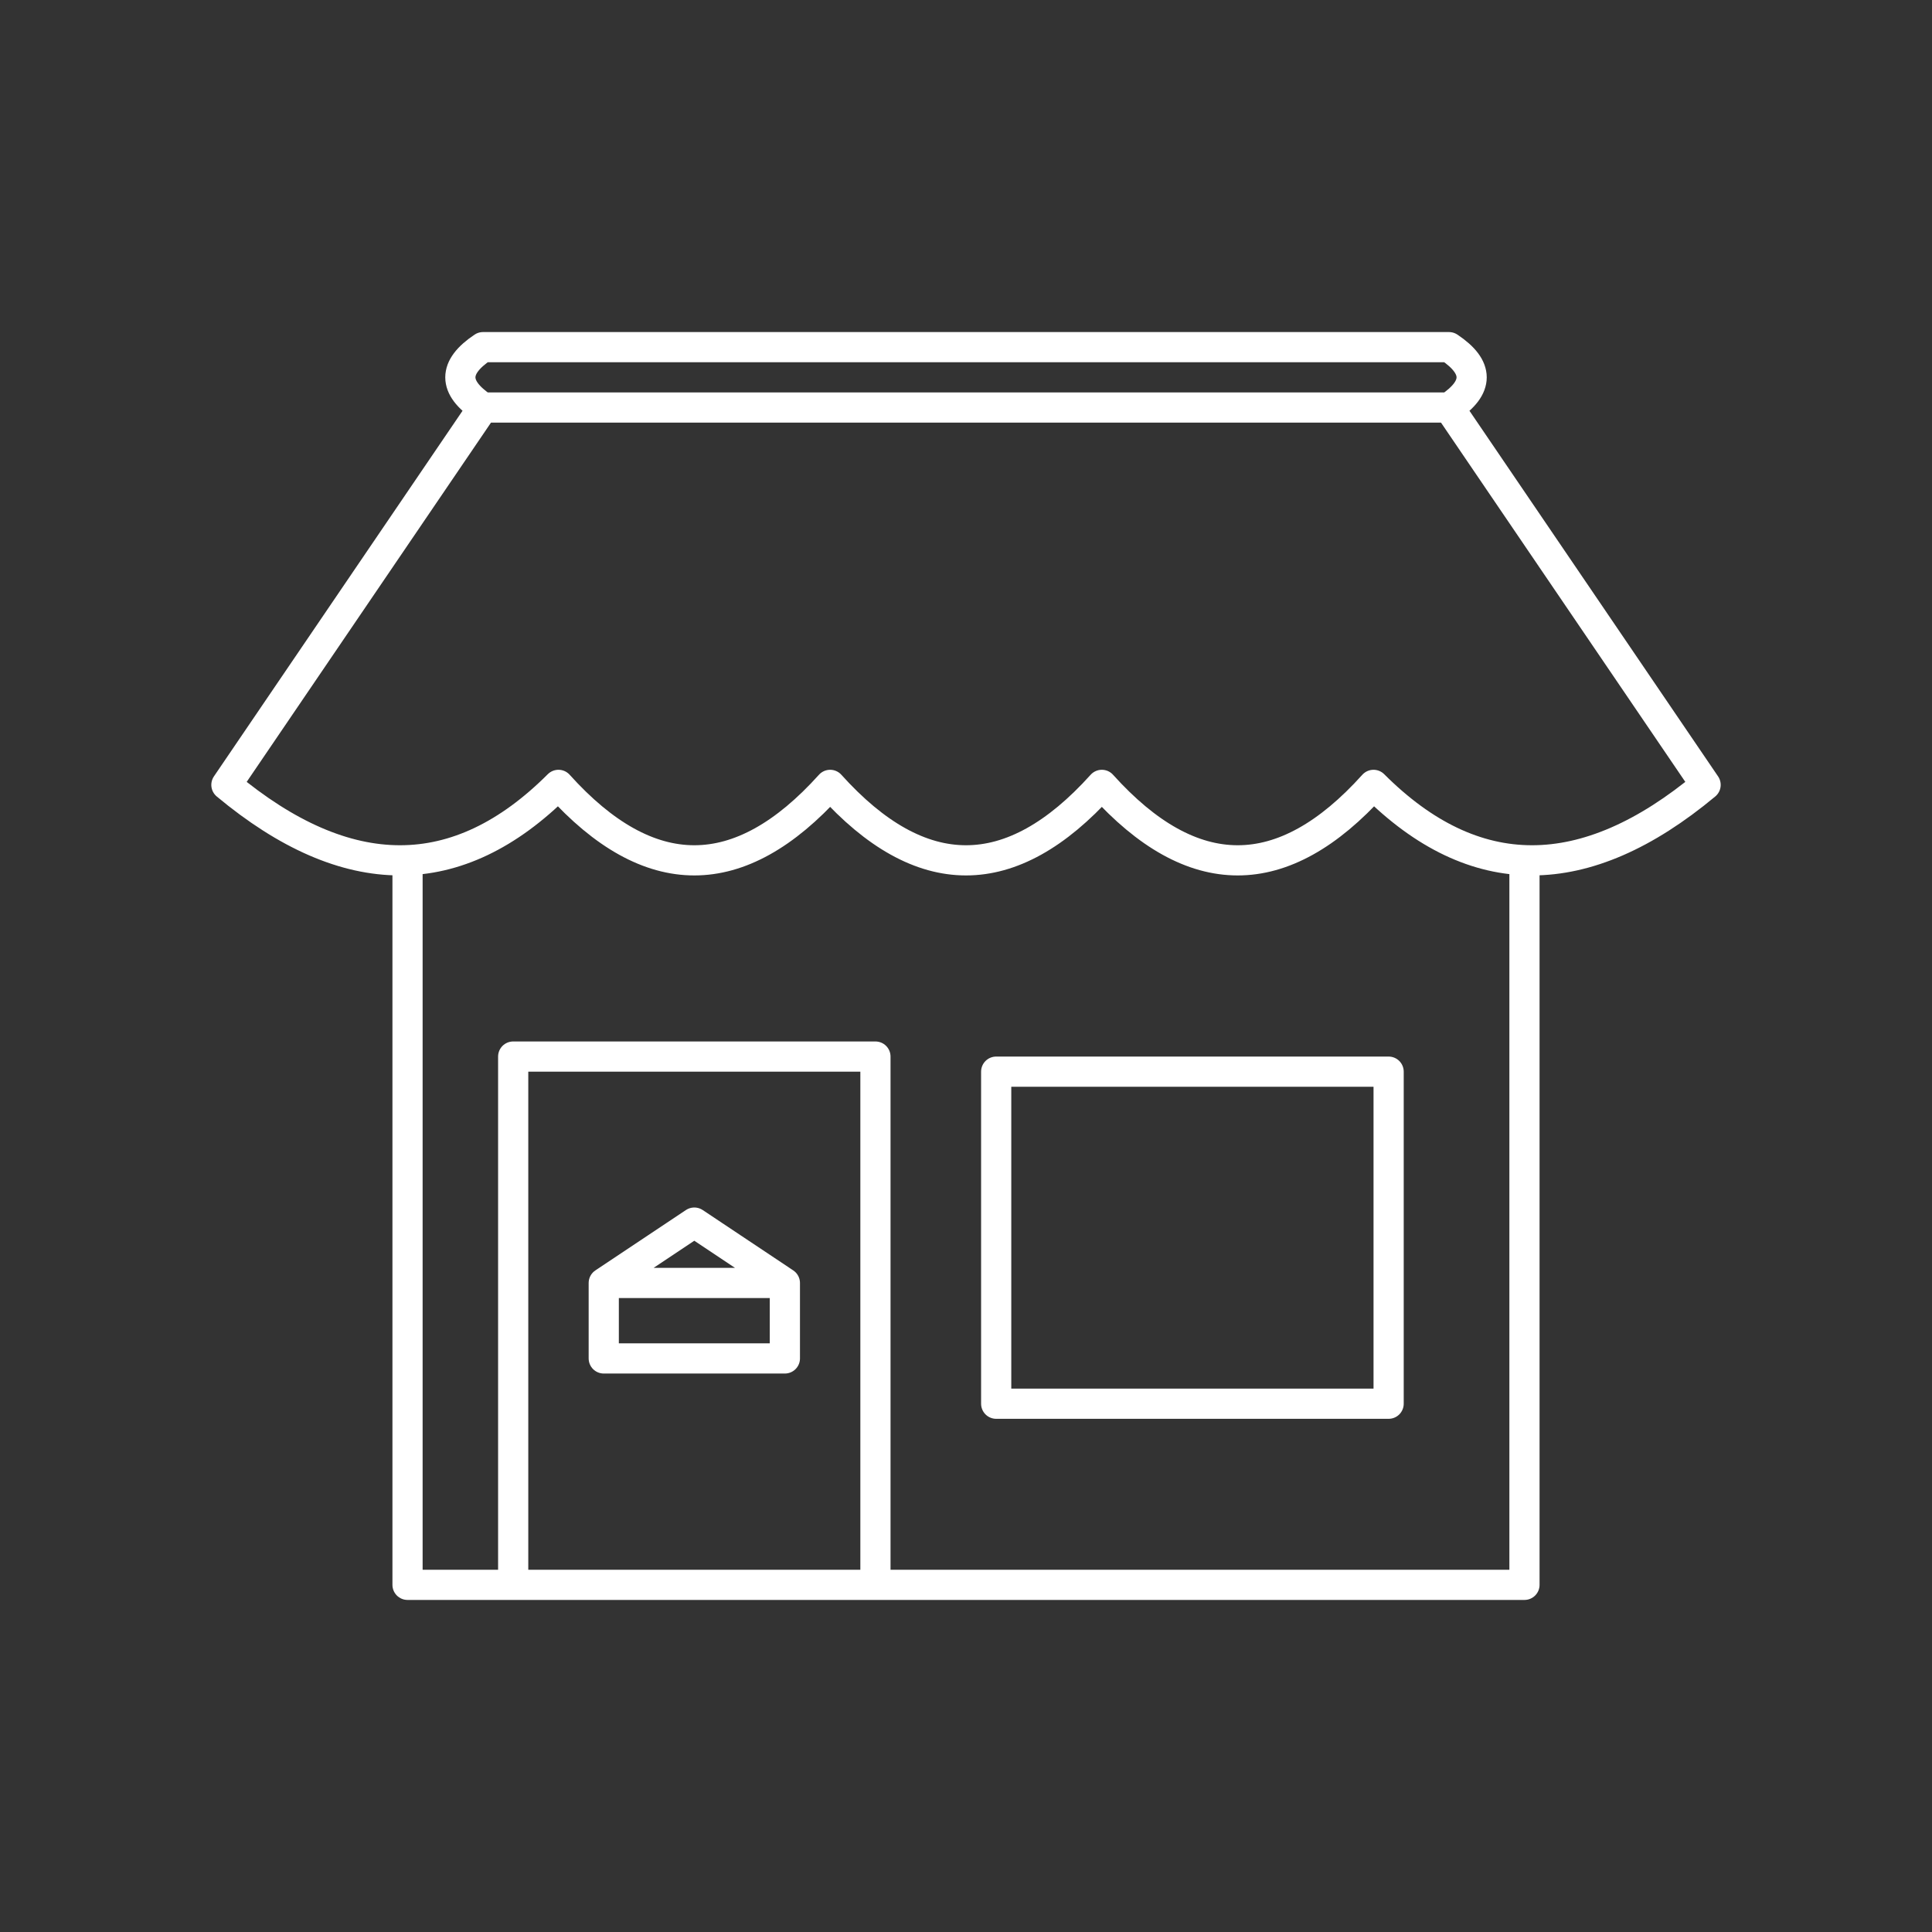 <svg xmlns="http://www.w3.org/2000/svg" viewBox="0 0 128 128" fill="none" stroke="#fff" stroke-width="2" stroke-linecap="round" stroke-linejoin="round"><rect x="0" y="0" width="128" height="128" fill="#333333" stroke="none"/><path d="M92 93V71H66V93Zm4-66q3-2 0-4H32q-3 2 0 4ZM27 57v48h74V57M96 27l17 25q-12 10-22 0-9 10-18 0-9 10-18 0-9 10-18 0-10 10-22 0L32 27ZM58 105V70H34v35ZM40 85v5H52V85Zl6-4 6 4Z"/></svg>
